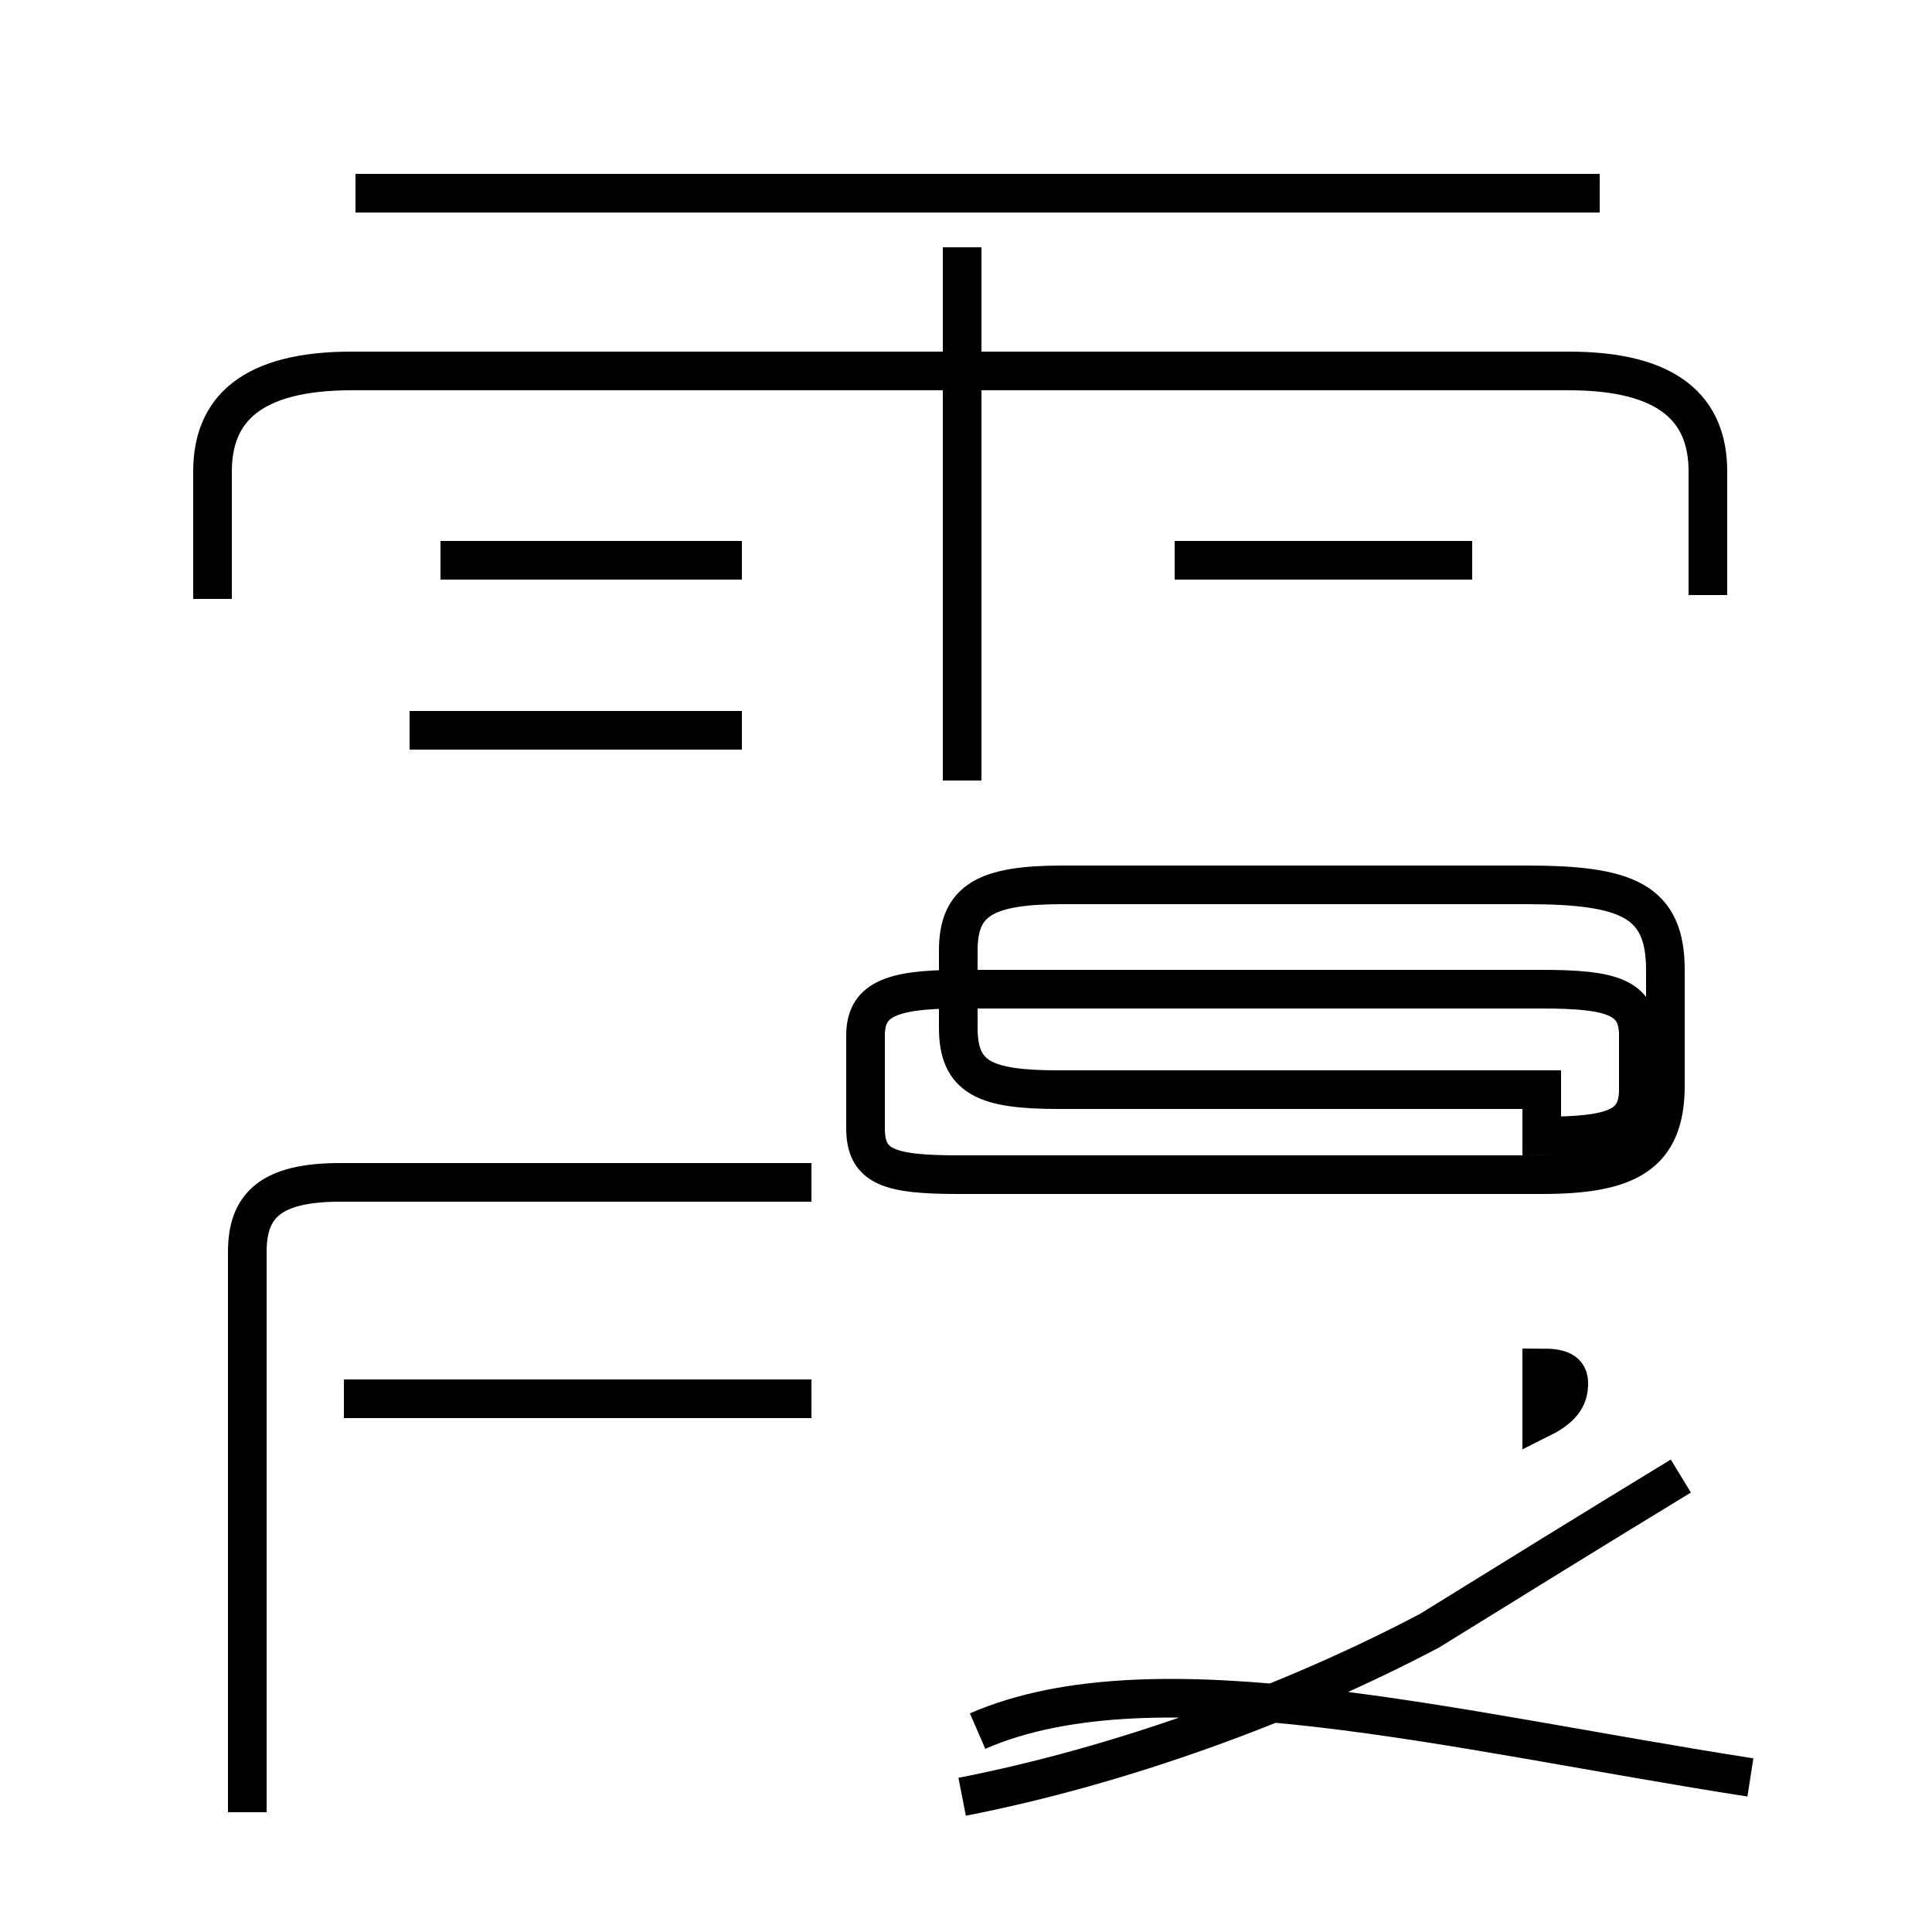 <?xml version='1.0' encoding='utf8'?>
<svg viewBox="0.0 -44.0 50.0 50.0" version="1.1" xmlns="http://www.w3.org/2000/svg">
<rect x="0.0" y="-44.0" width="50.0" height="50.0" fill="#808080" stroke="none"/>
<rect x="-1000" y="-1000" width="2000" height="2000" stroke="white" fill="white"/>
<g style="fill:none; stroke:#000000;  stroke-width:1">
<path d="M 41.4 39.0 L 9.2 39.0 M 44.2 28.6 L 44.2 31.8 C 44.2 33.4 43.2 34.4 40.6 34.4 L 9.1 34.4 C 6.5 34.4 5.5 33.4 5.5 31.8 L 5.5 28.5 M 24.9 23.8 L 24.9 37.6 M 19.2 29.5 L 11.4 29.5 M 19.2 25.1 L 10.6 25.1 M 38.1 29.5 L 30.4 29.5 M 21.0 7.8 L 8.9 7.8 M 21.0 13.4 L 8.8 13.4 C 7.0 13.4 6.4 12.8 6.4 11.6 L 6.4 -2.9 M 39.9 15.8 L 27.4 15.8 C 25.5 15.8 24.8 16.1 24.8 17.4 L 24.8 19.4 C 24.8 20.7 25.5 21.1 27.5 21.1 L 39.5 21.1 C 42.1 21.1 43.1 20.7 43.1 18.9 L 43.1 15.9 C 43.1 14.1 42.1 13.6 39.9 13.6 L 24.8 13.6 C 23.0 13.6 22.4 13.8 22.4 14.8 L 22.4 17.2 C 22.4 18.1 23.0 18.4 24.8 18.4 L 39.9 18.4 C 41.7 18.4 42.4 18.2 42.4 17.2 L 42.4 15.8 C 42.4 14.8 41.7 14.6 39.9 14.6 Z M 45.3 -2.0 C 37.6 -0.8 29.9 1.2 25.3 -0.8 M 24.9 -2.5 C 29.0 -1.7 33.4 -0.1 37.0 1.8 C 39.1 3.1 41.2 4.4 43.5 5.8 M 39.9 8.6 C 40.4 8.6 40.6 8.5 40.6 8.2 C 40.6 7.9 40.5 7.6 39.9 7.3 Z " transform="scale(1, -1)" />
</g>
</svg>